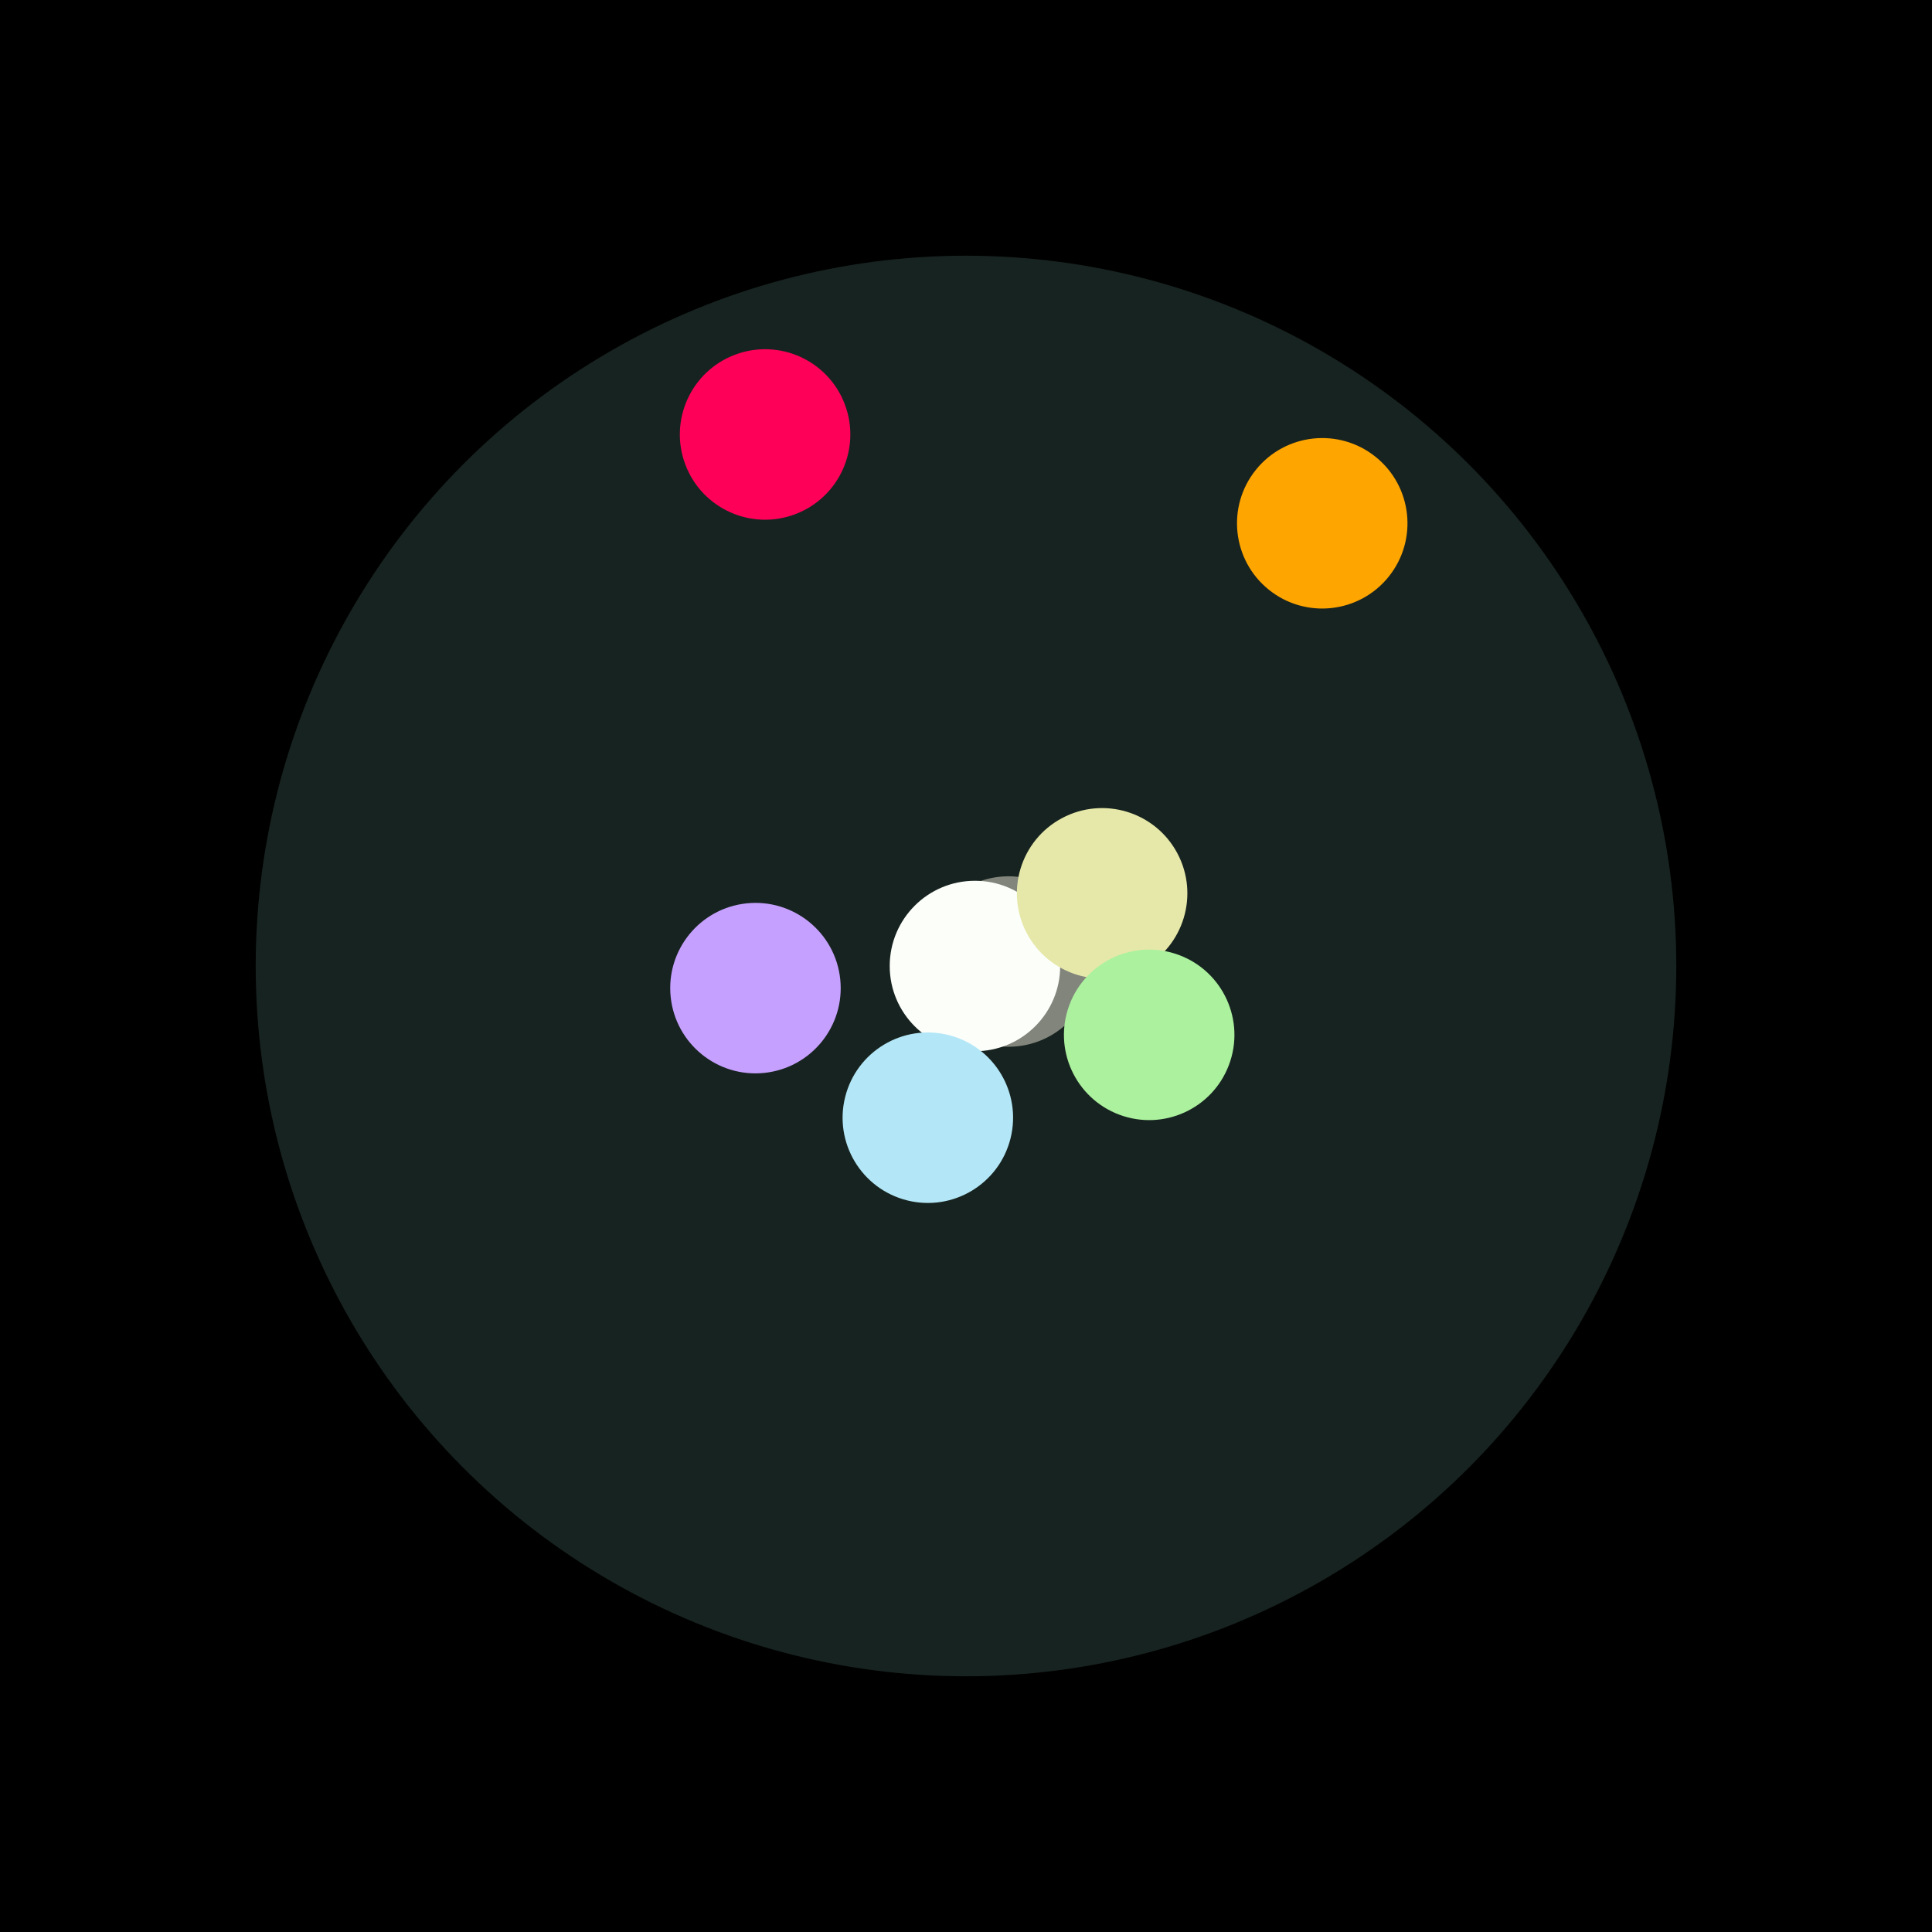 <?xml version="1.0" encoding="UTF-8"?>

<svg
  width="272"
  height="272"
  viewBox="0 0 272 272"
  version="1.1"
  xmlns="http://www.w3.org/2000/svg" xmlns:cc="http://creativecommons.org/ns#" xmlns:dc="http://purl.org/dc/elements/1.1/" xmlns:rdf="http://www.w3.org/1999/02/22-rdf-syntax-ns#"
>
  <rect
    y="0"
    x="0"
    height="272"
    width="272"
    style="opacity:1;fill:#000000;fill-opacity:1;stroke:none;"
  />
  <circle
    style="opacity: 1; fill: #172320; fill-opacity: 1; stroke: #ffffff; stroke-opacity: 0; stroke-width: 1.5px;"
    cx="136"
    cy="136"
    r="100" />
  
    
  
    
      <g transform='rotate(-6 136 136)'>
        <circle
          transform='translate(6.015 0)'
          style="opacity: 1; fill: #81857b; fill-opacity: 1; stroke: none;"
          cx="136"
          cy="136"
          r="12" />
      </g>
    
  
    
      <g transform='rotate(-2.1316282072803006e-13 136 136)'>
        <circle
          transform='translate(1.26 0)'
          style="opacity: 1; fill: #fcfefa; fill-opacity: 1; stroke: none;"
          cx="136"
          cy="136"
          r="12" />
      </g>
    
  
    
      <g transform='rotate(249.294 136 136)'>
        <circle
          transform='translate(80.0 0)'
          style="opacity: 1; fill: #ff0058; fill-opacity: 1; stroke: none;"
          cx="136"
          cy="136"
          r="12" />
      </g>
    
  
    
      <g transform='rotate(-51.176 136 136)'>
        <circle
          transform='translate(80.0 0)'
          style="opacity: 1; fill: #ffa500; fill-opacity: 1; stroke: none;"
          cx="136"
          cy="136"
          r="12" />
      </g>
    
  
    
      <g transform='rotate(-28.095 136 136)'>
        <circle
          transform='translate(21.724 0)'
          style="opacity: 1; fill: #e6e8a9; fill-opacity: 1; stroke: none;"
          cx="136"
          cy="136"
          r="12" />
      </g>
    
  
    
      <g transform='rotate(20.602 136 136)'>
        <circle
          transform='translate(27.552 0)'
          style="opacity: 1; fill: #abf19e; fill-opacity: 1; stroke: none;"
          cx="136"
          cy="136"
          r="12" />
      </g>
    
  
    
      <g transform='rotate(104.118 136 136)'>
        <circle
          transform='translate(22.024 0)'
          style="opacity: 1; fill: #b3e7f7; fill-opacity: 1; stroke: none;"
          cx="136"
          cy="136"
          r="12" />
      </g>
    
  
    
      <g transform='rotate(174.0 136 136)'>
        <circle
          transform='translate(29.804 0)'
          style="opacity: 1; fill: #c6a0ff; fill-opacity: 1; stroke: none;"
          cx="136"
          cy="136"
          r="12" />
      </g>
    
  
</svg>